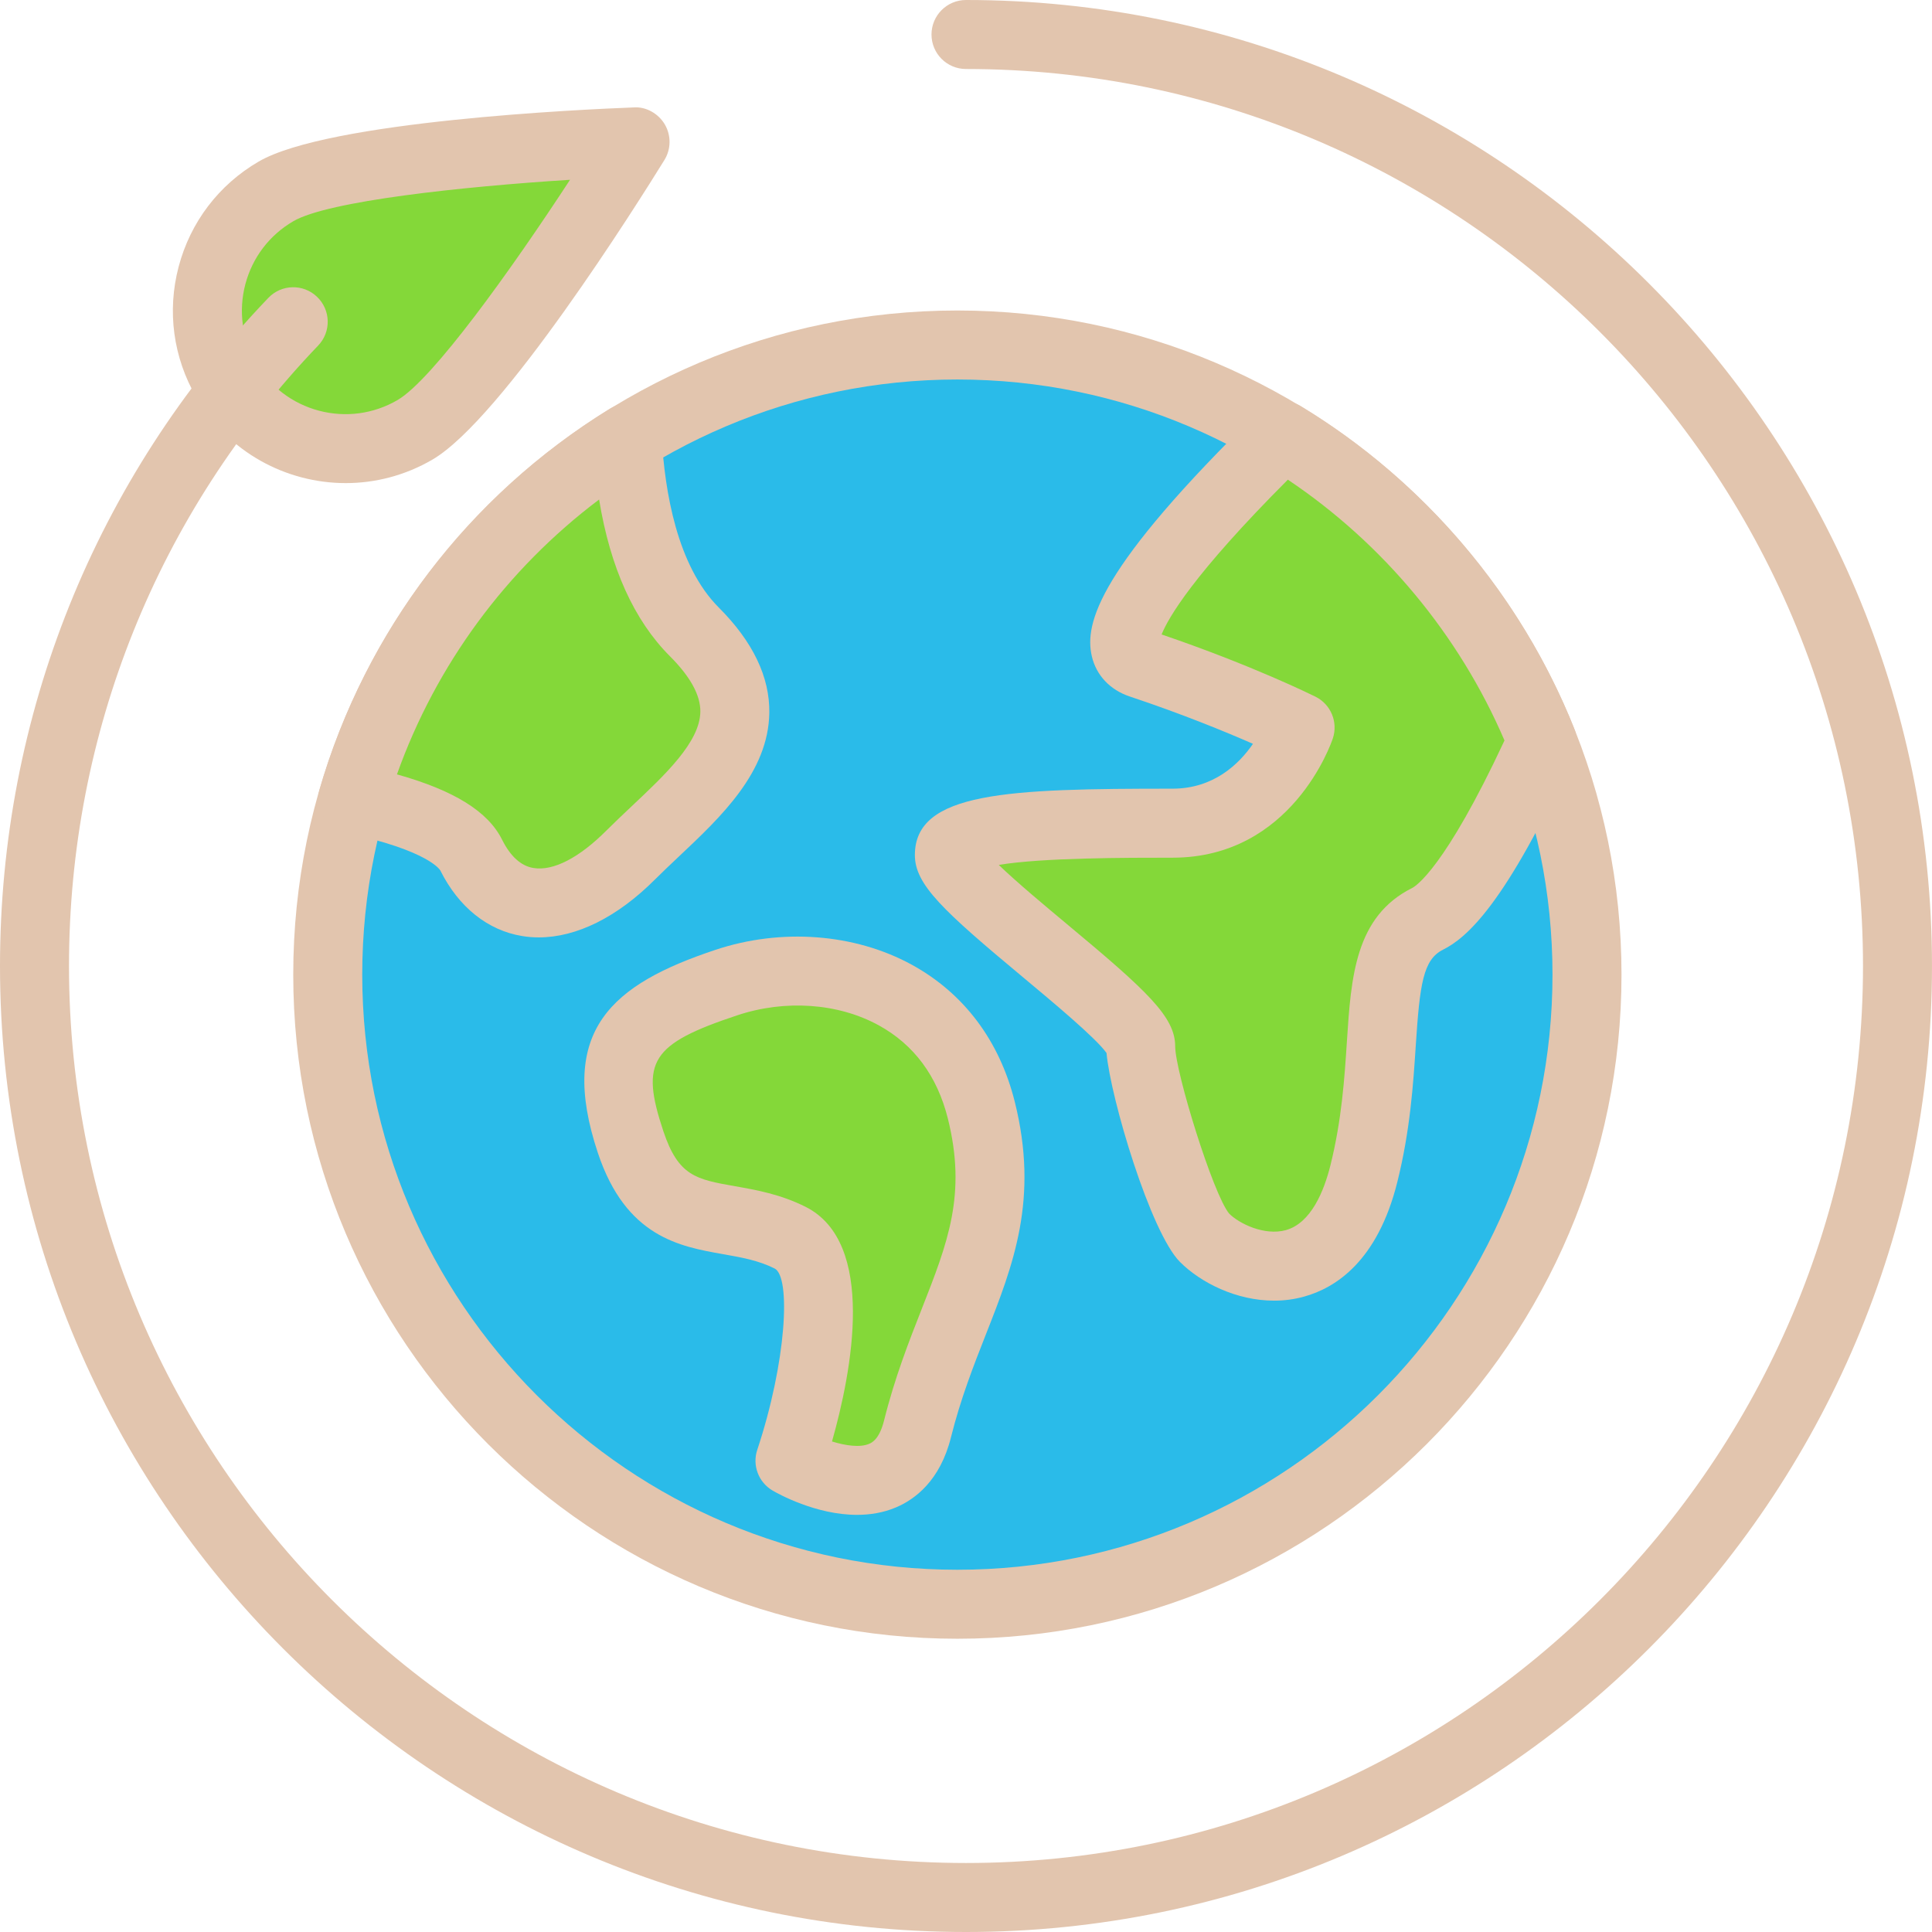 <svg xmlns="http://www.w3.org/2000/svg" xmlns:xlink="http://www.w3.org/1999/xlink" version="1.1" style="" xml:space="preserve" width="191.147" height="191.147"><rect id="backgroundrect" width="100%" height="100%" x="0" y="0" fill="none" stroke="none"/>


























<g class="currentLayer" style=""><title>Layer 1</title><path style="fill:#84D839;" d="M41.05,42.53c6.516-3.796,21.775-28.489,21.775-28.489s-29.008,1.101-35.523,4.896  c-6.516,3.796-8.719,12.155-4.924,18.671C26.175,44.122,34.534,46.326,41.05,42.53z" id="svg_1"/><path d="M34.207,47.797c-5.879,0-11.61-3.036-14.776-8.474c-2.294-3.937-2.92-8.533-1.756-12.94c1.164-4.41,3.973-8.1,7.914-10.397  c6.9-4.019,32.123-5.169,37.11-5.357c1.21-0.094,2.447,0.604,3.081,1.69c0.633,1.091,0.616,2.444-0.046,3.514  c-2.623,4.246-16.056,25.624-22.963,29.647C40.073,47.049,37.12,47.797,34.207,47.797z M56.397,17.787  c-10.67,0.676-23.929,2.091-27.373,4.099c-2.367,1.377-4.05,3.591-4.75,6.236c-0.696,2.644-0.321,5.403,1.056,7.764  c1.377,2.367,3.591,4.05,6.236,4.75c2.637,0.689,5.396,0.326,7.767-1.056C42.779,37.574,50.55,26.737,56.397,17.787z" id="svg_2" class="" fill="#e2c5ae" fill-opacity="1"/><circle style="fill:#2ABBE9;" cx="94.72" cy="96.427" r="62.293" id="svg_3"/><path d="M94.72,162.133c-36.231,0-65.707-29.476-65.707-65.707S58.489,30.72,94.72,30.72s65.707,29.476,65.707,65.707  S130.951,162.133,94.72,162.133z M94.72,37.547c-32.466,0-58.88,26.414-58.88,58.88s26.414,58.88,58.88,58.88  s58.88-26.414,58.88-58.88S127.186,37.547,94.72,37.547z" id="svg_4" class="selected" fill="#e2c5ae" fill-opacity="1"/><path style="fill:#84D839;" d="M34.898,79.061c5.364,1.135,10.392,2.879,11.721,5.538c3.154,6.308,9.462,6.308,15.771,0  c6.308-6.308,15.771-12.616,6.308-22.079c-4.722-4.722-6.274-12.513-6.646-19.135C49.058,51.407,39.243,64.068,34.898,79.061z" id="svg_5"/><path d="M53.303,92.744c-0.55,0-1.097-0.043-1.633-0.133c-3.41-0.553-6.291-2.857-8.103-6.484c-0.01-0.02-1.07-1.966-9.373-3.727  c-0.93-0.196-1.734-0.77-2.22-1.587c-0.49-0.814-0.616-1.794-0.353-2.703c4.543-15.671,14.713-29.034,28.64-37.627  c1.027-0.637,2.304-0.676,3.374-0.123c1.067,0.556,1.76,1.633,1.826,2.836c0.307,5.441,1.533,12.79,5.652,16.91  c3.374,3.374,5.053,6.876,5.001,10.419c-0.087,5.876-4.787,10.3-8.933,14.203c-0.811,0.766-1.616,1.524-2.377,2.284  C61.066,90.75,57.044,92.744,53.303,92.744z M39.274,76.614c5.67,1.591,9.009,3.676,10.4,6.46c0.829,1.661,1.871,2.599,3.091,2.801  c1.983,0.336,4.56-1.033,7.214-3.686c0.807-0.807,1.664-1.613,2.524-2.427c3.316-3.12,6.743-6.347,6.787-9.337  c0.027-1.626-0.983-3.473-3-5.49c-3.564-3.564-5.914-8.767-7.016-15.514C50.084,56.347,43.139,65.777,39.274,76.614z" id="svg_6" class="" fill="#e2c5ae" fill-opacity="1"/><path style="fill:#84D839;" d="M78.16,144.527c0,0,6.308-18.925,0-22.079c-6.308-3.154-12.616,0-15.771-9.462  c-3.154-9.462,0-12.616,9.462-15.771c9.462-3.154,22.079,0,25.233,12.616c3.154,12.616-3.154,18.925-6.308,31.541  C88.482,150.552,78.16,144.527,78.16,144.527z" id="svg_7"/><path d="M84.791,149.876c-4.081,0-7.823-2.094-8.351-2.403c-1.393-0.814-2.028-2.493-1.521-4.023  c2.889-8.687,3.357-17.13,1.713-17.951c-1.597-0.8-3.294-1.097-5.086-1.413c-4.287-0.756-9.62-1.693-12.394-10.02  c-4.05-12.153,1.444-16.696,11.621-20.087c6.519-2.176,13.793-1.626,19.447,1.473c5.147,2.826,8.666,7.509,10.177,13.548  c2.41,9.634-0.147,16.133-2.854,23.016c-1.227,3.123-2.497,6.354-3.456,10.184c-1.07,4.291-3.557,6.144-5.453,6.943  C87.376,149.673,86.067,149.876,84.791,149.876z M78.16,144.527h0.034H78.16z M82.316,142.616c1.34,0.413,2.763,0.62,3.673,0.234  c0.247-0.106,1.007-0.43,1.476-2.304c1.063-4.26,2.476-7.857,3.724-11.03c2.591-6.586,4.463-11.346,2.587-18.86  c-1.053-4.204-3.354-7.303-6.84-9.216c-4.014-2.2-9.254-2.567-14.003-0.986c-8.513,2.836-9.607,4.55-7.306,11.453  c1.49,4.466,3.25,4.777,7.103,5.456c2.097,0.37,4.47,0.787,6.956,2.029C86.76,122.93,84.267,135.733,82.316,142.616z" id="svg_8" class="" fill="#e2c5ae" fill-opacity="1"/><path style="fill:#84D839;" d="M126.954,43.112c-9.414,9.206-19.645,20.712-14.097,22.562c9.462,3.154,15.771,6.308,15.771,6.308  s-3.154,9.462-12.616,9.462c-9.462,0-22.079,0-22.079,3.154c0,3.154,18.925,15.771,18.925,18.925c0,3.154,4.077,16.695,6.308,18.925  c3.154,3.154,12.616,6.308,15.771-6.308c3.154-12.616,0-22.079,6.308-25.233c3.526-1.763,8.037-10.346,11.331-17.574  C147.523,60.694,138.465,50.087,126.954,43.112z" id="svg_9"/><path d="M126.053,128.683c-3.746,0-7.267-1.787-9.303-3.823c-2.92-2.92-6.869-16.189-7.274-20.68  c-1.036-1.469-5.357-5.07-8.267-7.497c-7.924-6.6-10.694-9.167-10.694-12.083c0-6.263,9.213-6.571,25.494-6.571  c4.053,0,6.567-2.417,7.956-4.437c-2.69-1.179-6.956-2.937-12.191-4.683c-1.951-0.65-3.319-2.103-3.753-3.987  c-0.749-3.26,0.63-8.69,16.543-24.25c1.116-1.087,2.83-1.28,4.154-0.48c12.157,7.363,21.753,18.679,27.023,31.874  c0.346,0.867,0.323,1.833-0.063,2.683c-6.75,14.807-10.6,18.053-12.909,19.21c-1.963,0.98-2.297,3.383-2.697,9.496  c-0.244,3.739-0.546,8.393-1.83,13.513c-1.944,7.784-6.083,10.45-9.213,11.313C128.036,128.56,127.037,128.683,126.053,128.683z   M98.816,85.574c1.804,1.737,4.654,4.11,6.76,5.868c7.924,6.6,10.694,9.167,10.694,12.083c0,2.493,3.76,14.67,5.344,16.55  c0.983,0.983,3.473,2.21,5.596,1.633c2.5-0.693,3.78-3.86,4.413-6.393c1.13-4.523,1.399-8.653,1.637-12.3  c0.413-6.344,0.807-12.338,6.456-15.16c0.321-0.16,3.207-1.893,9.134-14.594c-4.48-10.44-12-19.483-21.434-25.803  c-9.4,9.417-11.849,13.706-12.489,15.314c9.027,3.077,14.969,6.033,15.227,6.159c1.521,0.759,2.249,2.521,1.71,4.134  c-0.16,0.48-4.067,11.793-15.853,11.793C111.493,84.857,103.043,84.857,98.816,85.574z" id="svg_10" class="" fill="#e2c5ae" fill-opacity="1"/><path d="M95.573,191.147C42.873,191.147,0,148.273,0,95.573c0-24.757,9.426-48.23,26.547-66.099  c1.304-1.364,3.466-1.413,4.823-0.104c1.364,1.304,1.41,3.463,0.104,4.823C15.58,50.787,6.827,72.586,6.827,95.573  c0,48.937,39.81,88.747,88.747,88.747s88.747-39.81,88.747-88.747S144.51,6.827,95.573,6.827c-1.886,0-3.413-1.527-3.413-3.413  S93.687,0,95.573,0c52.7,0,95.573,42.873,95.573,95.573S148.273,191.147,95.573,191.147z" id="svg_11" class="" fill="#e2c5ae" fill-opacity="1"/><g id="svg_12">
</g><g id="svg_13">
</g><g id="svg_14">
</g><g id="svg_15">
</g><g id="svg_16">
</g><g id="svg_17">
</g><g id="svg_18">
</g><g id="svg_19">
</g><g id="svg_20">
</g><g id="svg_21">
</g><g id="svg_22">
</g><g id="svg_23">
</g><g id="svg_24">
</g><g id="svg_25">
</g><g id="svg_26">
</g></g></svg>